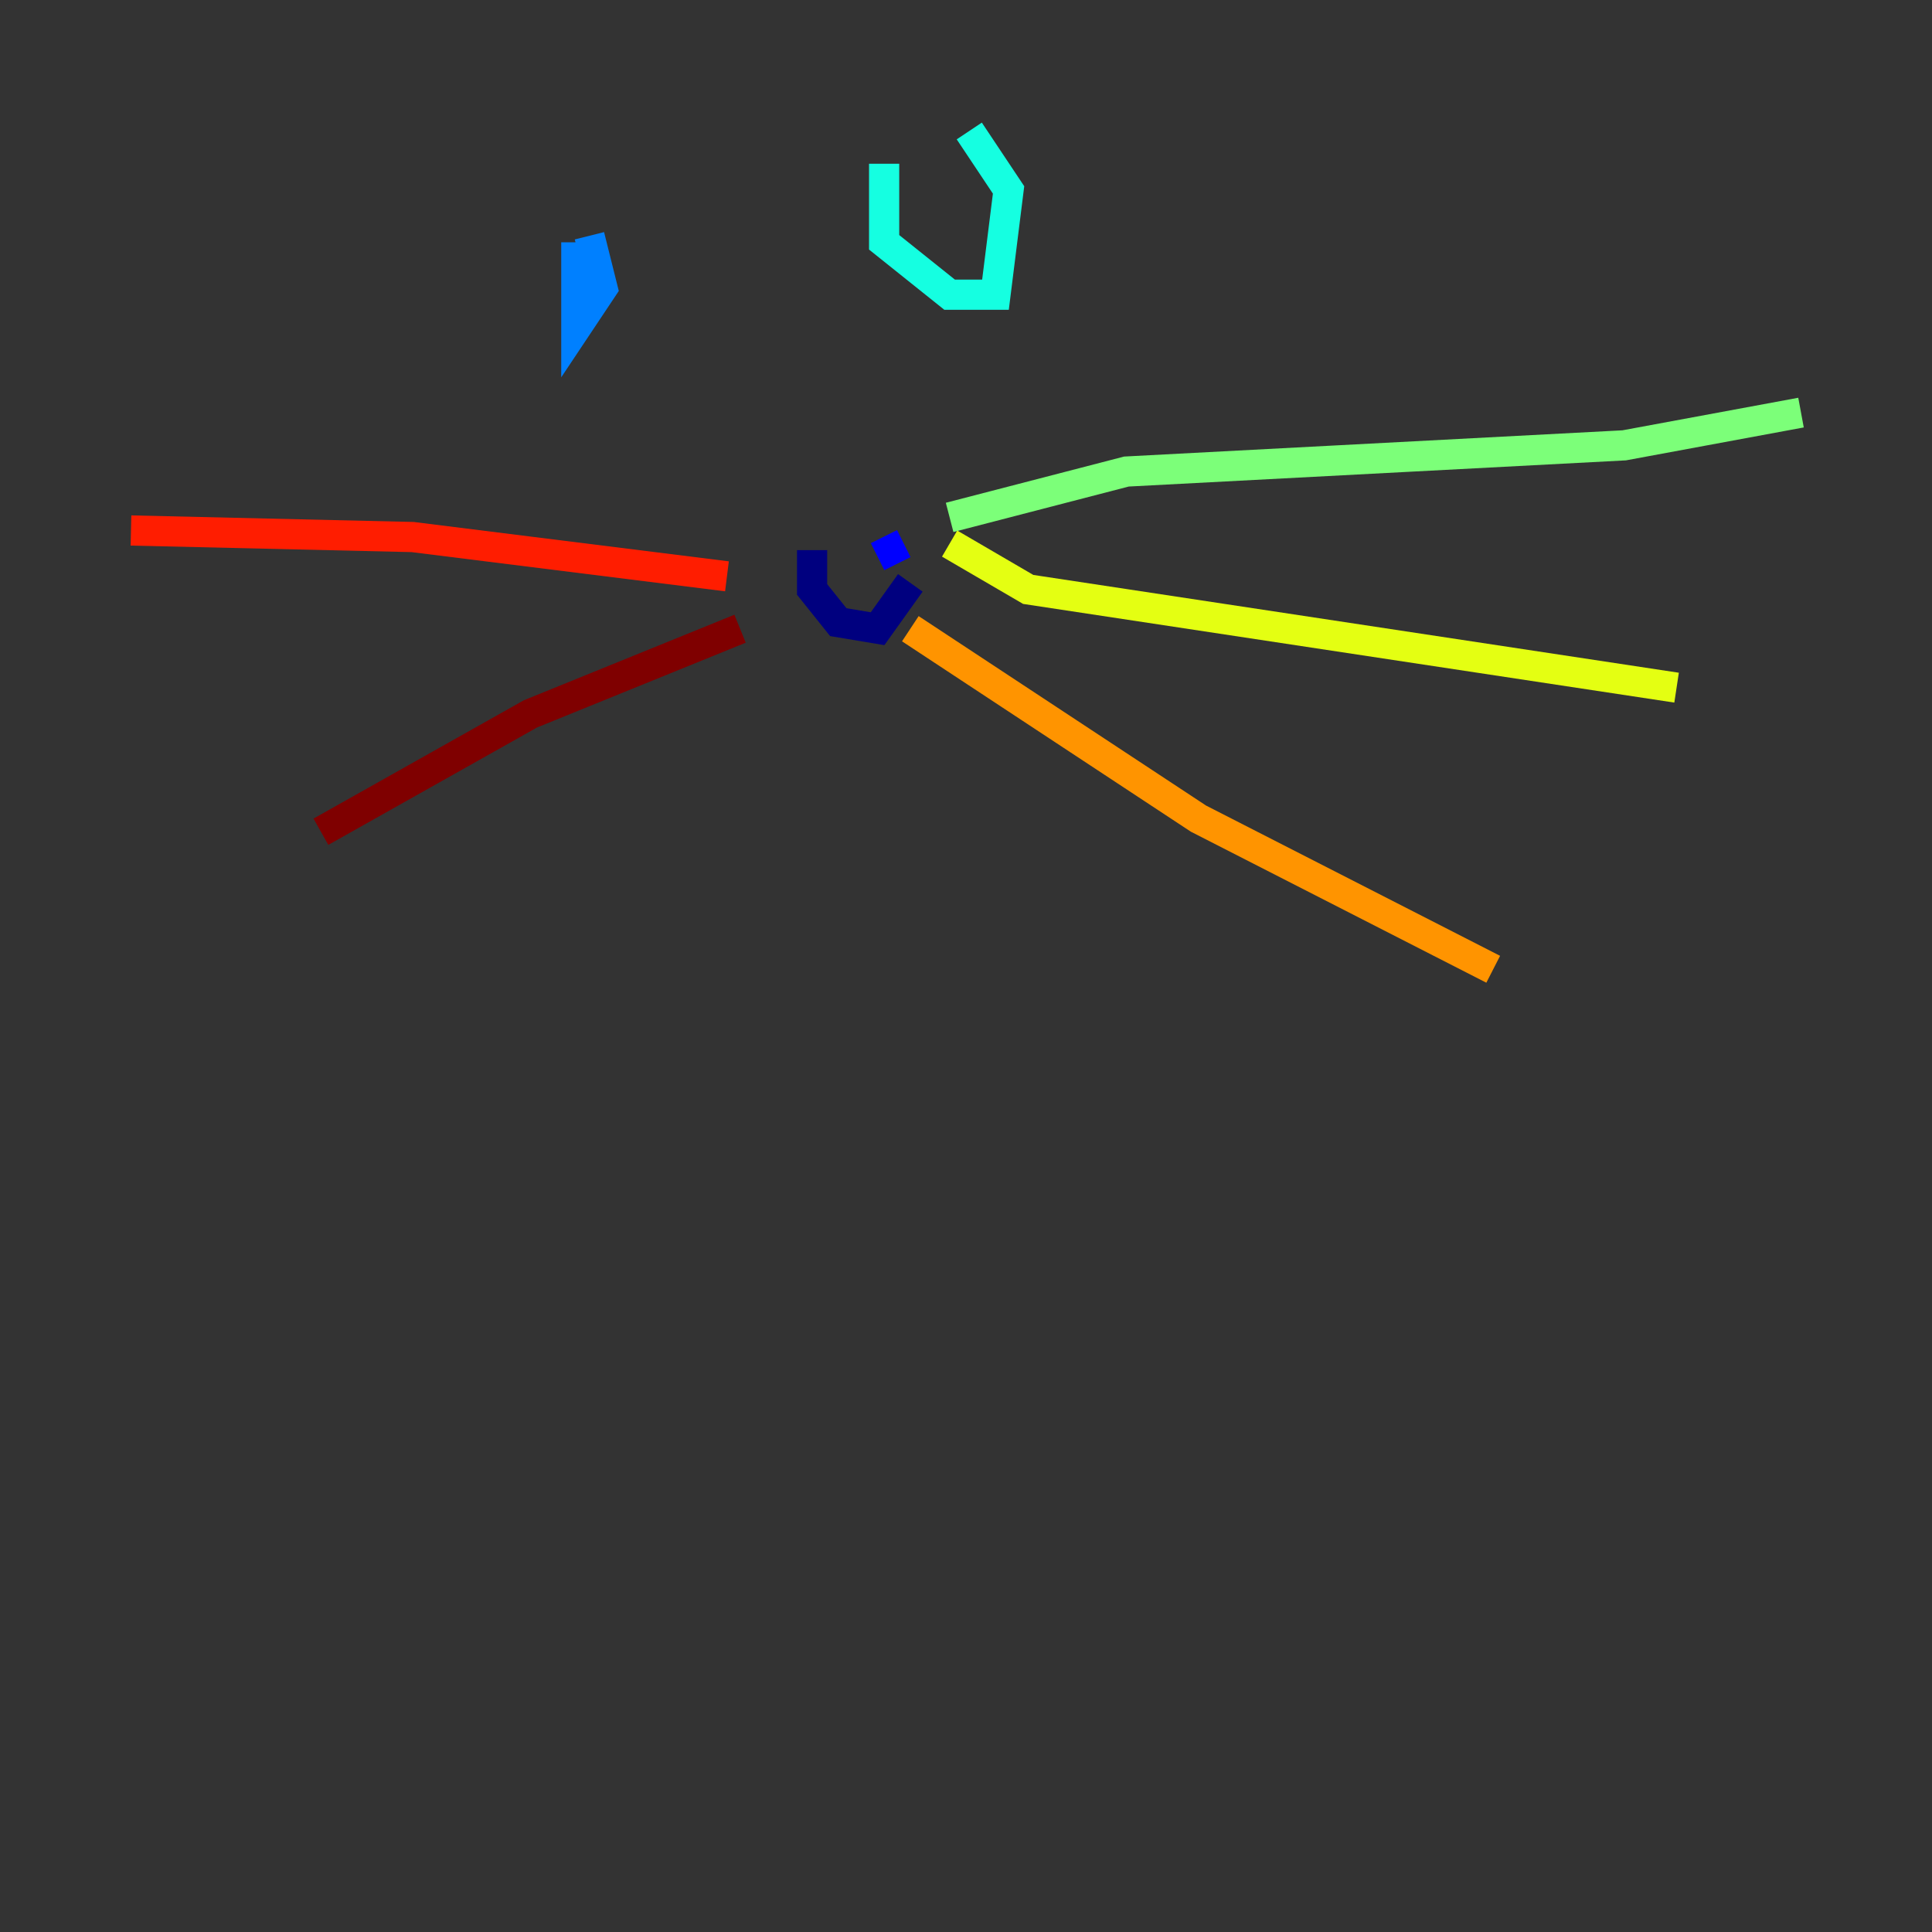 <?xml version="1.0" encoding="utf-8" ?>
<svg baseProfile="tiny" height="128" version="1.2" viewBox="0,0,128,128" width="128" xmlns="http://www.w3.org/2000/svg" xmlns:ev="http://www.w3.org/2001/xml-events" xmlns:xlink="http://www.w3.org/1999/xlink"><rect x="0" y="0" width="128" height="128" fill="#333333" stroke="none"/><defs /><polyline fill="none" points="53.803,36.447 53.803,39.051 55.539,41.22 58.142,41.654 60.312,38.617" stroke="#00007f" stroke-width="2" /><polyline fill="none" points="59.878,36.014 58.142,36.881" stroke="#0000ff" stroke-width="2" /><polyline fill="none" points="38.183,16.054 38.183,21.695 39.919,19.091 39.051,15.62" stroke="#0080ff" stroke-width="2" /><polyline fill="none" points="58.576,10.848 58.576,16.054 62.915,19.525 65.953,19.525 66.82,12.583 64.217,8.678" stroke="#15ffe1" stroke-width="2" /><polyline fill="none" points="62.915,34.278 74.63,31.241 107.607,29.505 119.322,27.336" stroke="#7cff79" stroke-width="2" /><polyline fill="none" points="62.915,36.014 68.122,39.051 111.078,45.559" stroke="#e4ff12" stroke-width="2" /><polyline fill="none" points="60.312,41.654 79.403,54.237 98.929,64.217" stroke="#ff9400" stroke-width="2" /><polyline fill="none" points="48.163,38.183 27.336,35.58 8.678,35.146" stroke="#ff1d00" stroke-width="2" /><polyline fill="none" points="49.031,41.654 35.146,47.295 21.261,55.105" stroke="#7f0000" stroke-width="2" /></svg>